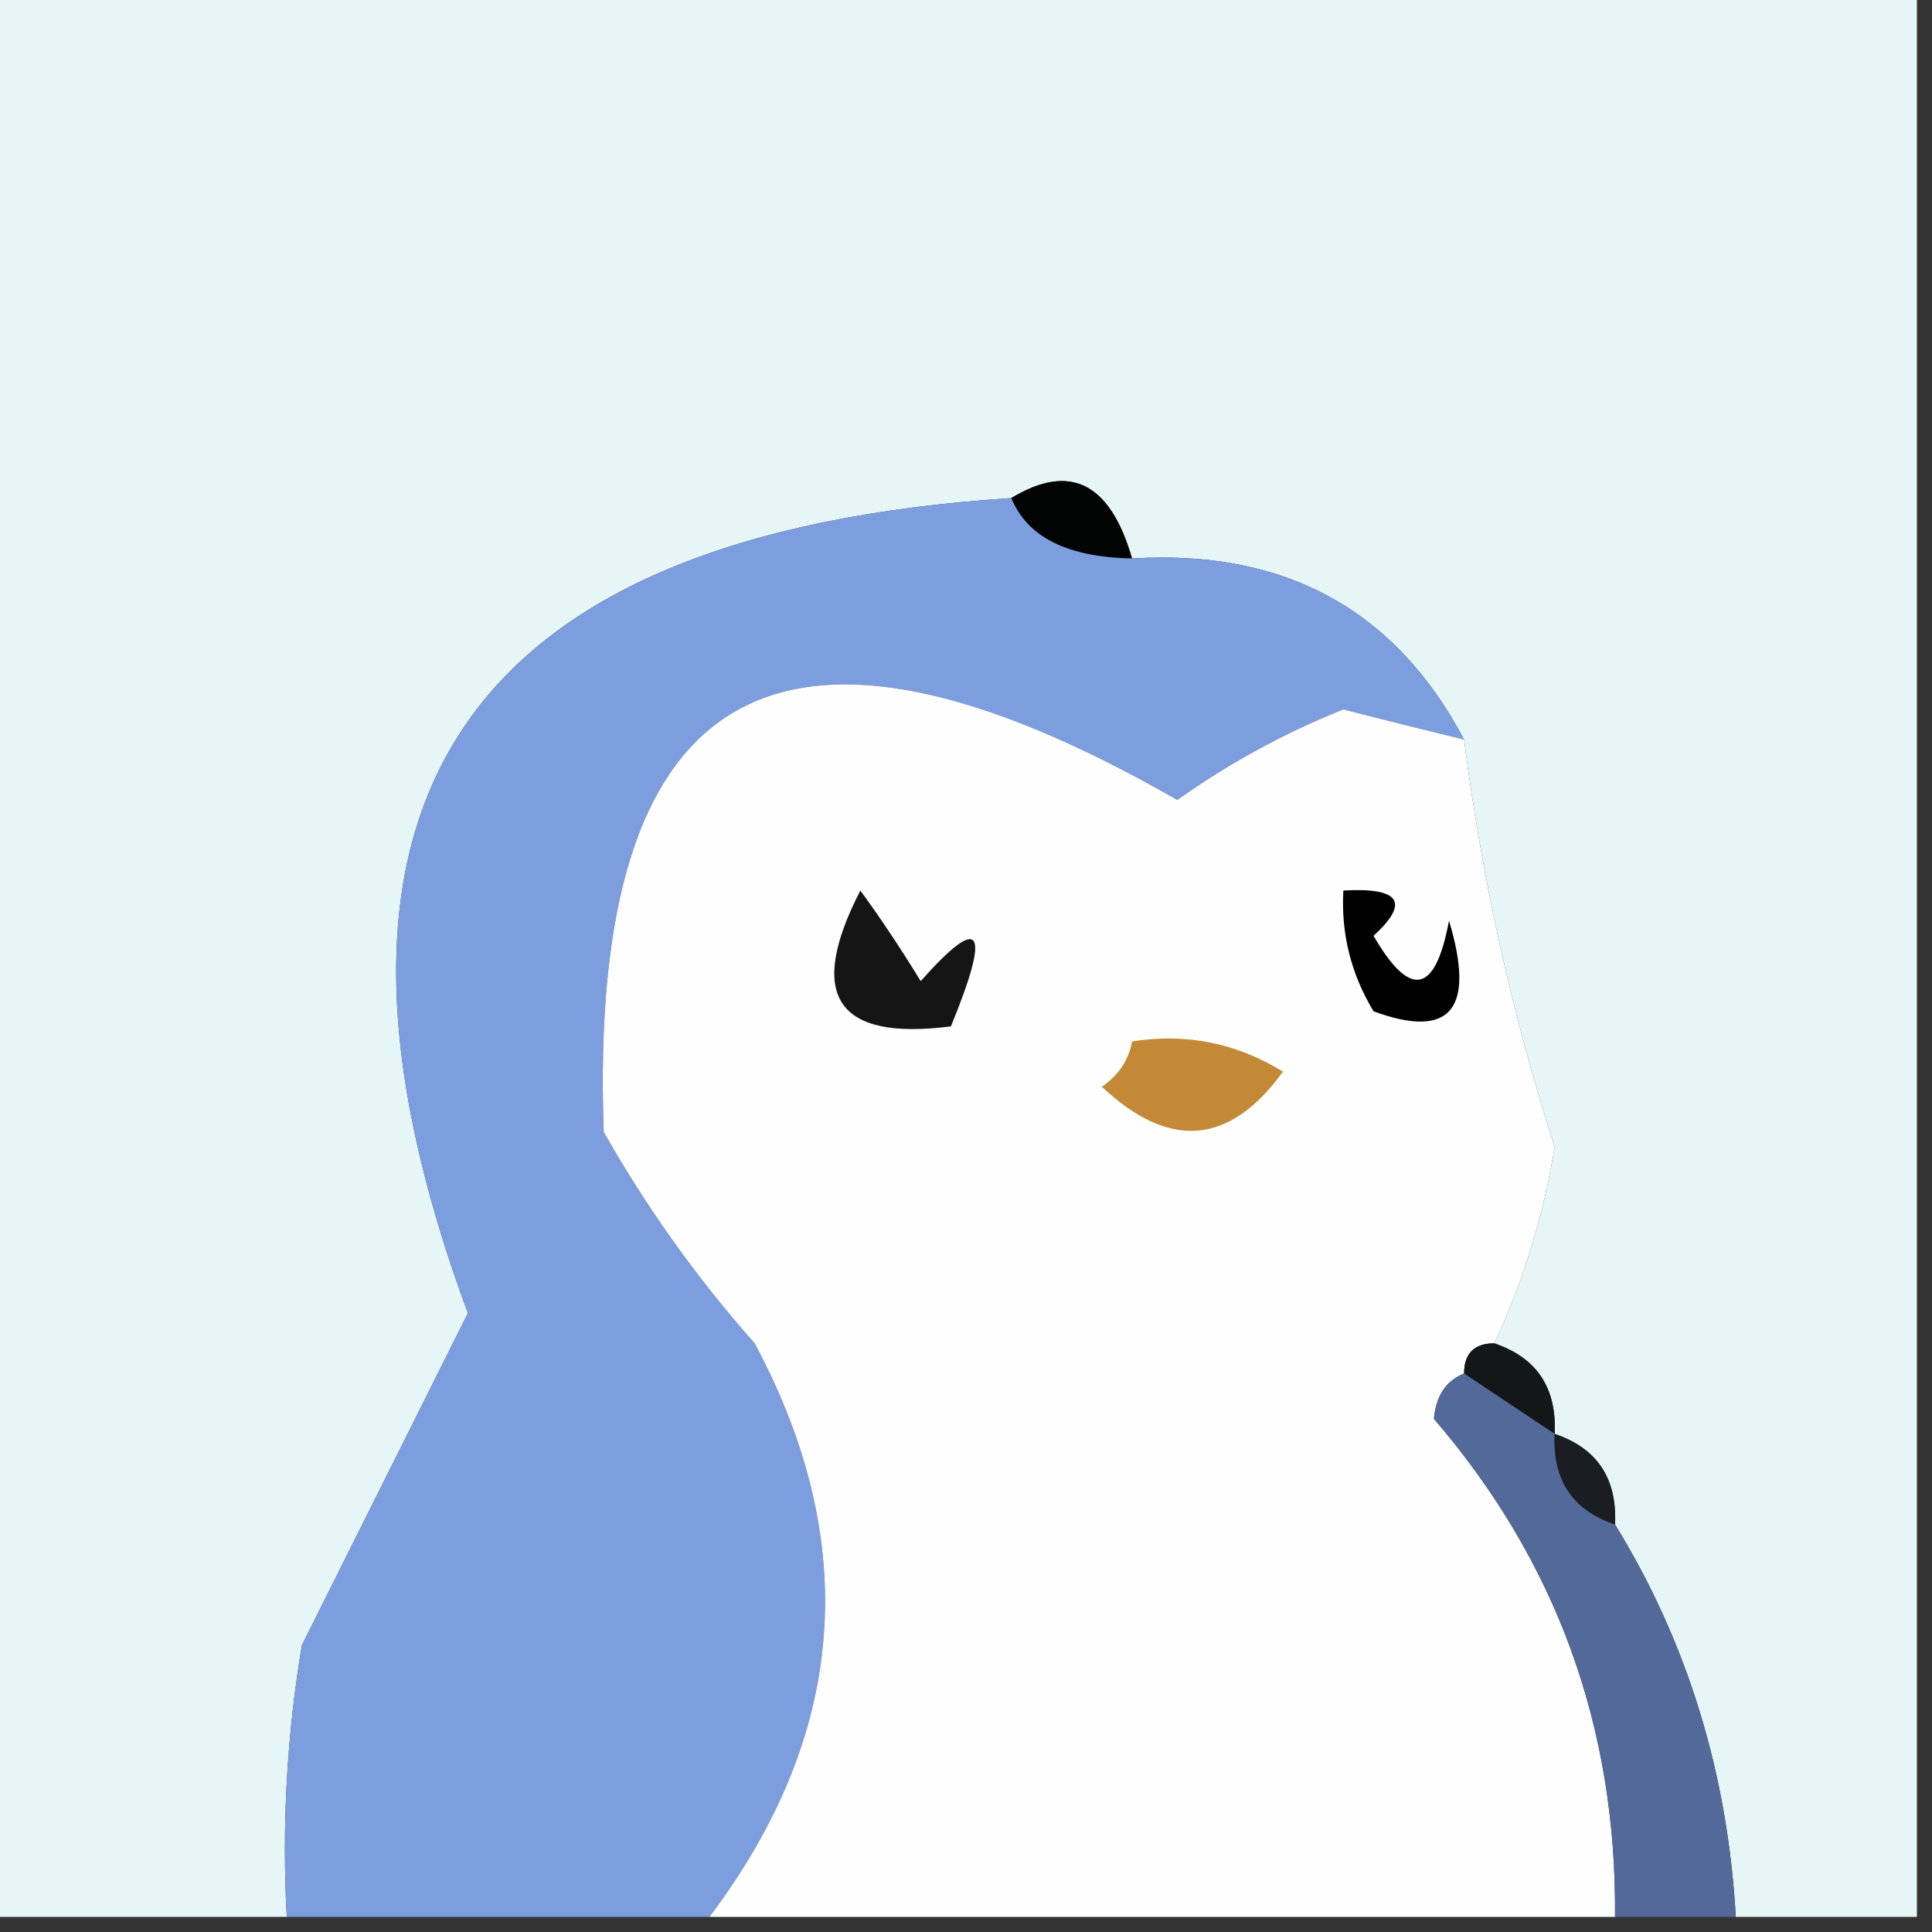<?xml version="1.0" encoding="UTF-8"?>
<!DOCTYPE svg PUBLIC "-//W3C//DTD SVG 1.1//EN" "http://www.w3.org/Graphics/SVG/1.1/DTD/svg11.dtd">
<svg xmlns="http://www.w3.org/2000/svg" version="1.1" width="64px" height="64px" style="shape-rendering:geometricPrecision; text-rendering:geometricPrecision; image-rendering:optimizeQuality; fill-rule:evenodd; clip-rule:evenodd" xmlns:xlink="http://www.w3.org/1999/xlink">
<rect width="100%" height="100%" fill="#333333" stroke="none"/>
<g><path style="opacity:1" fill="#e6f6f6" d="M -0.5,-0.5 C 20.833,-0.5 42.167,-0.5 63.5,-0.5C 63.5,20.833 63.5,42.167 63.5,63.5C 61.5,63.5 59.5,63.5 57.5,63.5C 57.231,58.736 55.898,54.403 53.5,50.5C 53.573,48.973 52.906,47.973 51.5,47.5C 51.573,45.973 50.906,44.973 49.5,44.5C 50.459,42.455 51.125,40.289 51.5,38C 50.085,33.593 49.085,29.093 48.5,24.5C 46.218,20.189 42.551,18.189 37.5,18.5C 36.774,15.987 35.441,15.321 33.5,16.5C 15.278,17.681 9.278,26.681 15.5,43.5C 13.685,47.13 11.851,50.797 10,54.5C 9.502,57.482 9.335,60.482 9.5,63.5C 6.167,63.5 2.833,63.5 -0.5,63.5C -0.5,42.167 -0.5,20.833 -0.5,-0.5 Z"/></g>
<g><path style="opacity:1" fill="#020404" d="M 33.5,16.5 C 35.441,15.321 36.774,15.987 37.5,18.5C 35.364,18.462 34.031,17.795 33.5,16.5 Z"/></g>
<g><path style="opacity:1" fill="#7c9edf" d="M 33.5,16.5 C 34.031,17.795 35.364,18.462 37.5,18.5C 42.551,18.189 46.218,20.189 48.5,24.5C 47.182,24.179 45.849,23.846 44.5,23.5C 42.553,24.277 40.72,25.277 39,26.5C 25.797,18.926 19.464,22.592 20,37.5C 21.421,40.009 23.088,42.343 25,44.5C 28.547,51.13 28.047,57.463 23.5,63.5C 18.833,63.5 14.167,63.5 9.5,63.5C 9.335,60.482 9.502,57.482 10,54.5C 11.851,50.797 13.685,47.13 15.5,43.5C 9.278,26.681 15.278,17.681 33.5,16.5 Z"/></g>
<g><path style="opacity:1" fill="#fefefe" d="M 48.5,24.5 C 49.085,29.093 50.085,33.593 51.5,38C 51.125,40.289 50.459,42.455 49.5,44.5C 48.833,44.5 48.5,44.833 48.5,45.5C 47.903,45.735 47.57,46.235 47.5,47C 51.557,51.717 53.557,57.217 53.5,63.5C 43.5,63.5 33.5,63.5 23.5,63.5C 28.047,57.463 28.547,51.13 25,44.5C 23.088,42.343 21.421,40.009 20,37.5C 19.464,22.592 25.797,18.926 39,26.5C 40.72,25.277 42.553,24.277 44.5,23.5C 45.849,23.846 47.182,24.179 48.5,24.5 Z"/></g>
<g><path style="opacity:1" fill="#000000" d="M 44.5,29.5 C 46.379,29.393 46.712,29.893 45.5,31C 46.715,33.096 47.549,32.929 48,30.5C 48.886,33.44 48.052,34.44 45.5,33.5C 44.754,32.264 44.421,30.93 44.5,29.5 Z"/></g>
<g><path style="opacity:1" fill="#151515" d="M 28.5,29.5 C 29.158,30.398 29.824,31.398 30.5,32.5C 32.508,30.238 32.841,30.738 31.5,34C 27.707,34.487 26.707,32.987 28.5,29.5 Z"/></g>
<g><path style="opacity:1" fill="#c48936" d="M 37.5,34.5 C 39.288,34.215 40.955,34.548 42.5,35.5C 40.737,37.936 38.737,38.103 36.5,36C 37.056,35.617 37.389,35.117 37.5,34.5 Z"/></g>
<g><path style="opacity:1" fill="#131717" d="M 48.5,45.5 C 48.5,44.833 48.833,44.5 49.5,44.5C 50.906,44.973 51.573,45.973 51.5,47.5C 50.5,46.833 49.5,46.167 48.5,45.5 Z"/></g>
<g><path style="opacity:1" fill="#526999" d="M 48.5,45.5 C 49.5,46.167 50.5,46.833 51.5,47.5C 51.427,49.027 52.094,50.027 53.5,50.5C 55.898,54.403 57.231,58.736 57.5,63.5C 56.167,63.5 54.833,63.5 53.5,63.5C 53.557,57.217 51.557,51.717 47.5,47C 47.57,46.235 47.903,45.735 48.5,45.5 Z"/></g>
<g><path style="opacity:1" fill="#1a1e23" d="M 51.5,47.5 C 52.906,47.973 53.573,48.973 53.5,50.5C 52.094,50.027 51.427,49.027 51.5,47.5 Z"/></g>
</svg>
